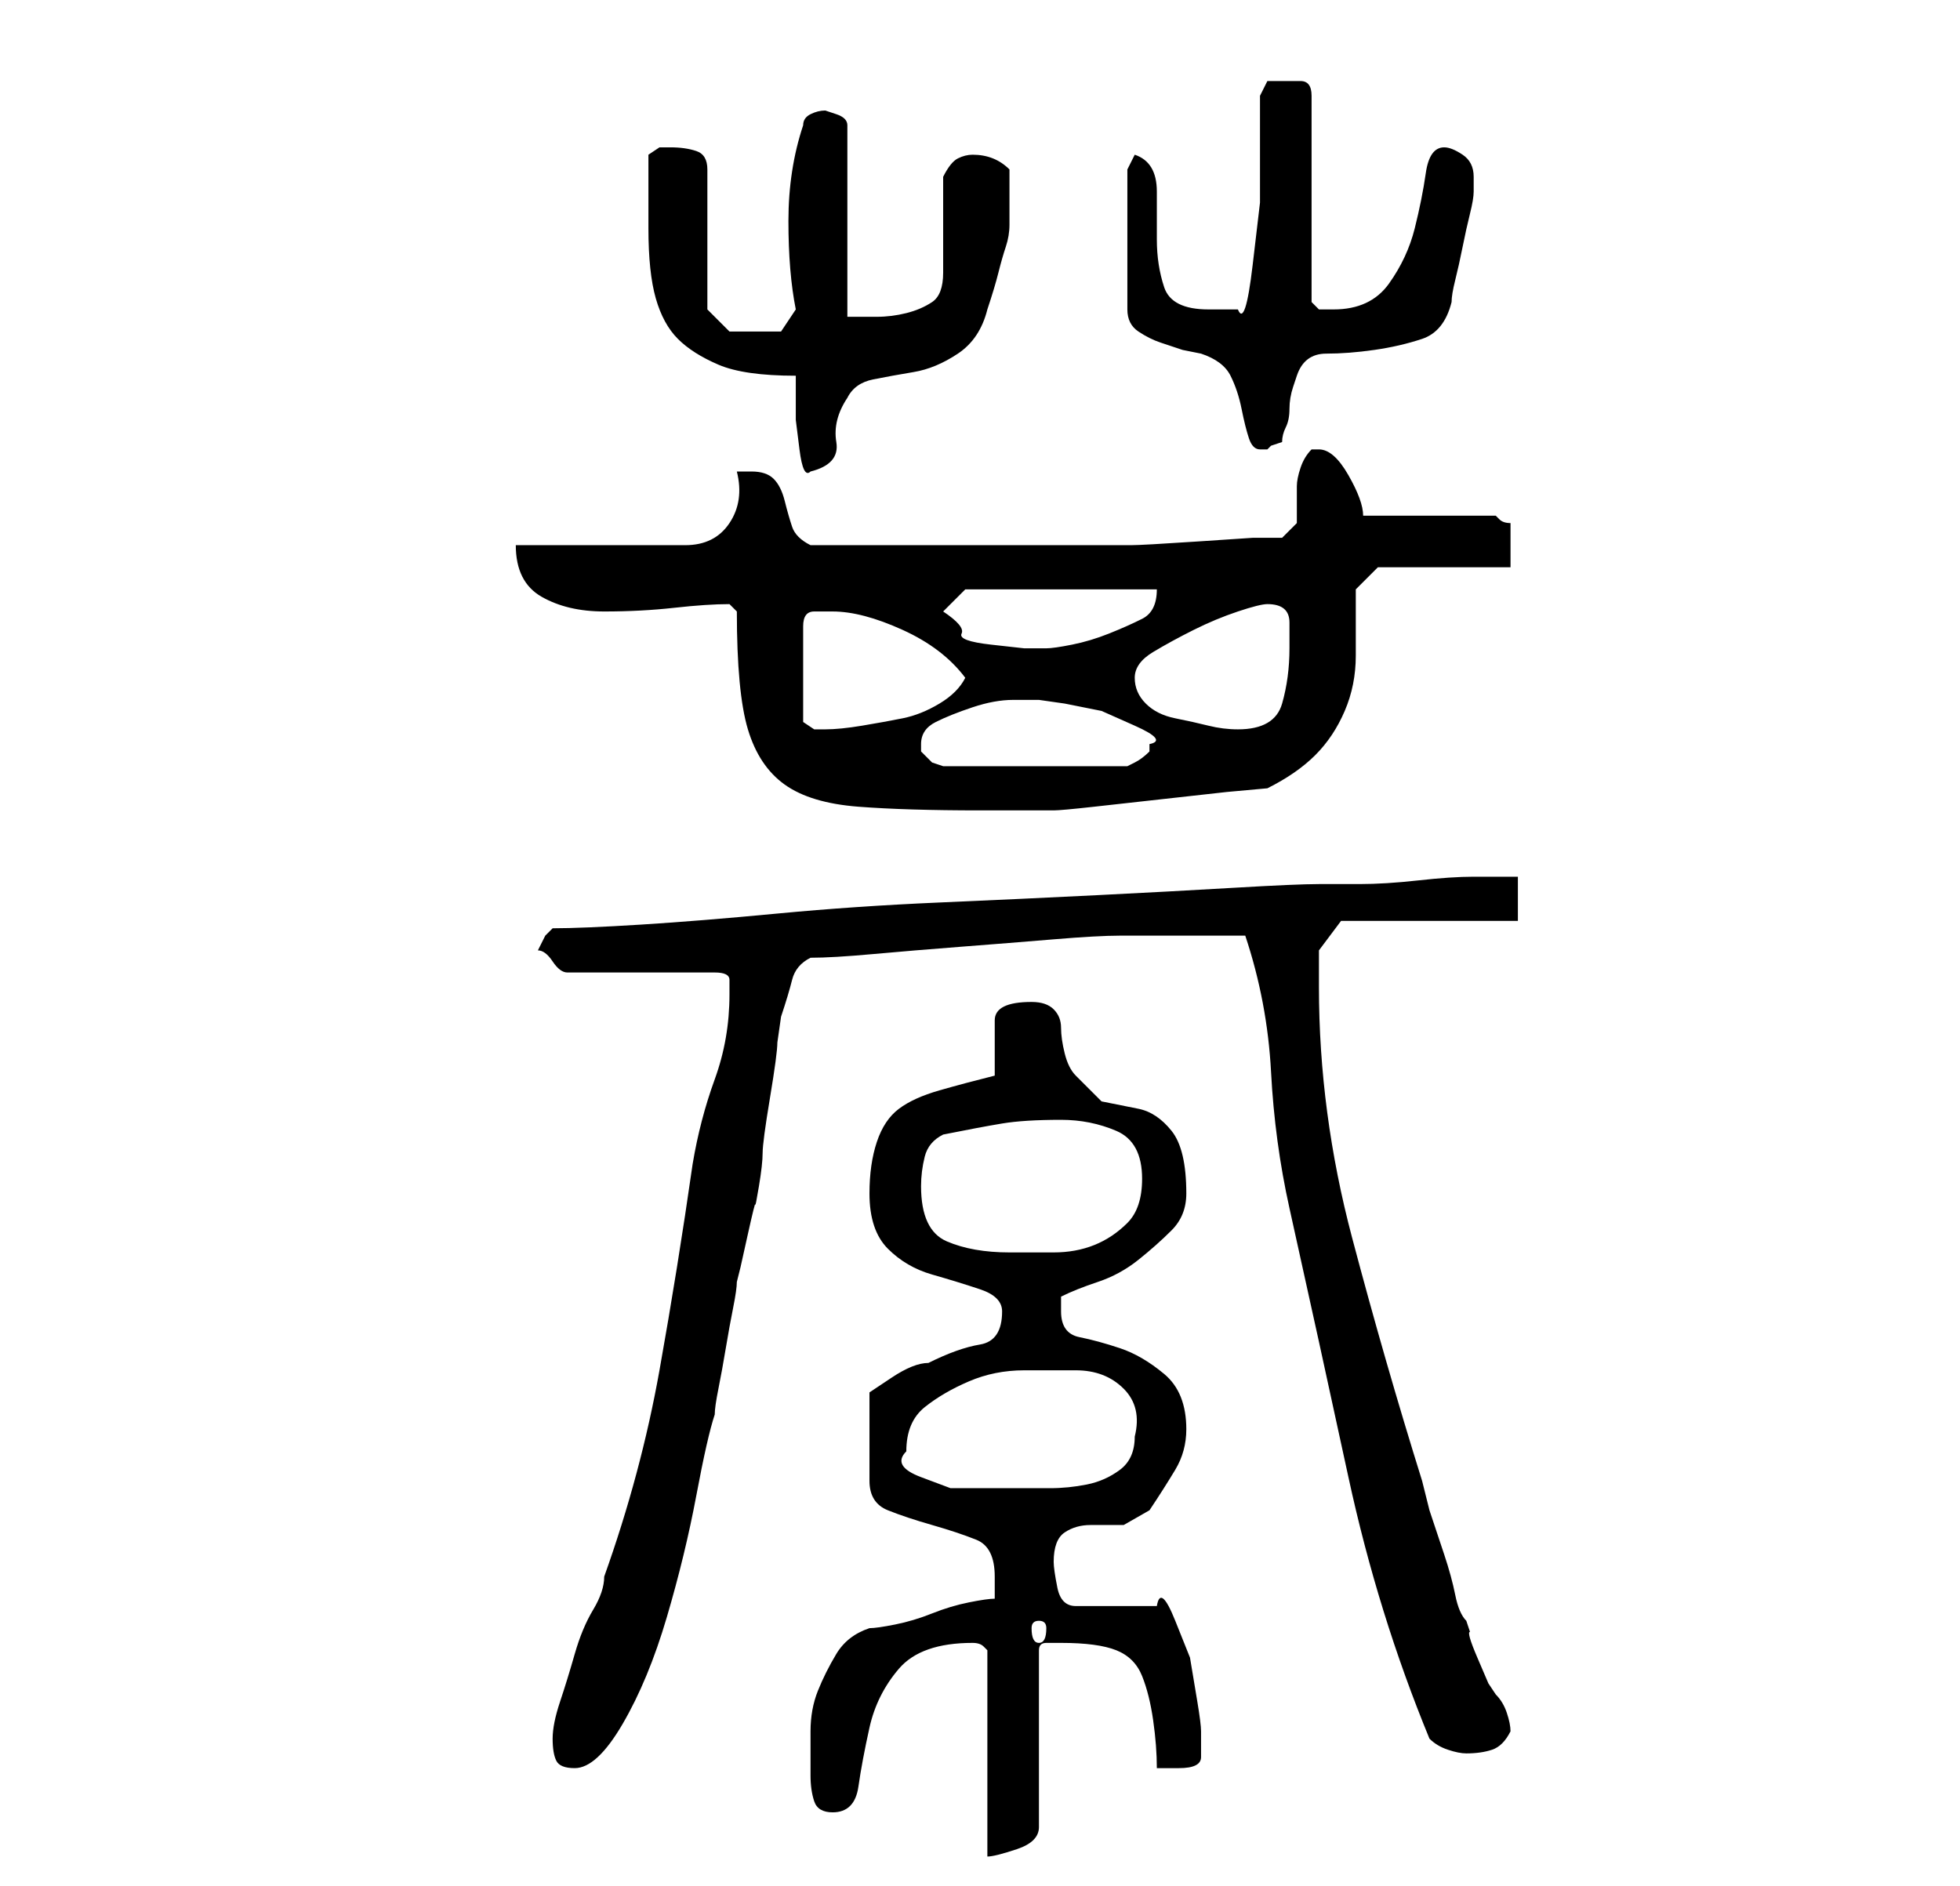 <?xml version="1.0" standalone="no"?>
<!DOCTYPE svg PUBLIC "-//W3C//DTD SVG 1.1//EN" "http://www.w3.org/Graphics/SVG/1.1/DTD/svg11.dtd" >
<svg xmlns="http://www.w3.org/2000/svg" xmlns:xlink="http://www.w3.org/1999/xlink" version="1.1" viewBox="-10 0 266 256">
   <path fill="currentColor"
d="M122 223v0q1 0 1.5 0.5l0.5 0.5v28q1 0 4 -1t3 -3v-24q0 -1 1 -1h2q5 0 7.5 1t3.5 3.5t1.5 6t0.5 6.5h3q3 0 3 -1.5v-3.5q0 -1 -0.5 -4l-1 -6t-2 -5t-2.5 -2h-11q-2 0 -2.5 -2.5t-0.5 -3.5q0 -3 1.5 -4t3.5 -1h4.5t3.5 -2q2 -3 3.5 -5.5t1.5 -5.5q0 -5 -3 -7.5t-6 -3.5
t-5.5 -1.5t-2.5 -3.5v-2q2 -1 5 -2t5.5 -3t4.5 -4t2 -5q0 -6 -2 -8.5t-4.5 -3l-5 -1t-3.5 -3.5q-1 -1 -1.5 -3t-0.5 -3.5t-1 -2.5t-3 -1q-5 0 -5 2.5v7.5q-4 1 -7.5 2t-5.5 2.5t-3 4.5t-1 7q0 5 2.5 7.5t6 3.5t6.5 2t3 3q0 4 -3 4.5t-7 2.5q-2 0 -5 2l-3 2v12q0 3 2.5 4t6 2
t6 2t2.5 5v3q-1 0 -3.5 0.5t-5 1.5t-5 1.5t-3.5 0.5q-3 1 -4.5 3.5t-2.5 5t-1 5.5v6q0 2 0.5 3.5t2.5 1.5q3 0 3.5 -3.5t1.5 -8t4 -8t10 -3.5zM65 236q0 2 0.5 3t2.5 1q3 0 6.5 -6t6 -14.5t4 -16.5t2.5 -11q0 -1 0.5 -3.5t1 -5.5t1 -5.5t0.5 -3.5l0.5 -2t1 -4.5t1 -4
t0.5 -2.5t0.5 -4.5t1 -7.5t1 -7.5l0.5 -3.5q1 -3 1.5 -5t2.5 -3q3 0 8.5 -0.5t12 -1t12.5 -1t9 -0.5h3.5h4.5h4.5h4.5q3 9 3.5 18.5t2.5 18.5q4 18 8 36.5t11 35.5q1 1 2.5 1.5t2.5 0.5q2 0 3.5 -0.5t2.5 -2.5q0 -1 -0.5 -2.5t-1.5 -2.5l-1 -1.5t-1.5 -3.5t-1 -3.5
l-0.5 -1.5q-1 -1 -1.5 -3.5t-1.5 -5.5l-2 -6t-1 -4q-5 -16 -9.5 -33t-4.5 -34v-3v-2l3 -4h24v-6h-6q-3 0 -7.5 0.5t-8 0.5h-5.5q-3 0 -11.5 0.5t-18.5 1t-21.5 1t-22 1.5t-18.5 1.5t-12 0.5l-1 1t-1 2q1 0 2 1.5t2 1.5h20q2 0 2 1v2q0 6 -2 11.5t-3 11.5q-2 14 -4.5 28
t-7.5 28q0 2 -1.5 4.5t-2.5 6t-2 6.5t-1 5zM131 220q1 0 1 1q0 2 -1 2t-1 -2q0 -1 1 -1zM113 197q0 -4 2.5 -6t6 -3.5t7.5 -1.5h7q4 0 6.5 2.5t1.5 6.5q0 3 -2 4.5t-4.5 2t-5 0.5h-4.5h-4h-5t-4 -1.5t-2 -3.5zM115 161q0 -2 0.5 -4t2.5 -3q5 -1 8 -1.5t8 -0.5q4 0 7.5 1.5
t3.5 6.5q0 4 -2 6t-4.5 3t-5.5 1h-6q-5 0 -8.5 -1.5t-3.5 -7.5zM90 83q0 11 1.5 16t5 7.5t10 3t16.5 0.5h10q1 0 5.5 -0.5l9 -1l9 -1t5.5 -0.5q4 -2 6.5 -4.5t4 -6t1.5 -7.5v-9l3 -3h18v-3v-3q-1 0 -1.5 -0.5l-0.5 -0.5h-18q0 -2 -2 -5.5t-4 -3.5h-1q-1 1 -1.5 2.5t-0.5 2.5
v3v2l-2 2h-4t-7.5 0.5t-9 0.5h-7.5h-18h-18q-2 -1 -2.5 -2.5t-1 -3.5t-1.5 -3t-3 -1h-1.5h-0.5q1 4 -1 7t-6 3h-23q0 5 3.5 7t8.5 2t9.5 -0.5t7.5 -0.5zM115 101q0 -2 2 -3t5 -2t5.5 -1h3.5t3.5 0.5l5 1t4.5 2t2 2.5v1q-1 1 -2 1.5l-1 0.5h-25l-1.5 -0.5t-1.5 -1.5v-1z
M103 83q4 0 9.5 2.5t8.5 6.5q-1 2 -3.5 3.5t-5 2t-5.5 1t-5 0.5h-1.5t-1.5 -1v-13q0 -2 1.5 -2h2.5zM144 92q0 -2 2.5 -3.5t5.5 -3t6 -2.5t4 -1q3 0 3 2.5v3.5q0 4 -1 7.5t-6 3.5q-2 0 -4 -0.5t-4.5 -1t-4 -2t-1.5 -3.5zM118 83l3 -3h26q0 3 -2 4t-4.5 2t-5 1.5t-3.5 0.5h-3
t-4.5 -0.5t-4 -1.5t-2.5 -3zM98 51v2.5v3.5t0.5 4t1.5 3q4 -1 3.5 -4t1.5 -6q1 -2 3.5 -2.5t5.5 -1t6 -2.5t4 -6q1 -3 1.5 -5t1 -3.5t0.5 -3v-4.5v-1v-2q-2 -2 -5 -2q-1 0 -2 0.5t-2 2.5v3v4v4v2q0 3 -1.5 4t-3.5 1.5t-4 0.5h-4v-26q0 -1 -1.5 -1.5l-1.5 -0.5q-1 0 -2 0.5
t-1 1.5q-2 6 -2 13t1 12l-2 3h-7l-3 -3v-19q0 -2 -1.5 -2.5t-3.5 -0.5h-1.5t-1.5 1v5.5v4.5q0 6 1 9.5t3 5.5t5.5 3.5t10.5 1.5zM143 23v19q0 2 1.5 3t3 1.5l3 1t2.5 0.5q3 1 4 3t1.5 4.5t1 4t1.5 1.5h1v0l0.5 -0.5t1.5 -0.5q0 -1 0.5 -2t0.5 -2.5t0.5 -3l0.5 -1.5
q1 -3 4 -3t6.5 -0.5t6.5 -1.5t4 -5q0 -1 0.5 -3t1 -4.5t1 -4.5t0.5 -3v-1v-1q0 -2 -1.5 -3t-2.5 -1q-2 0 -2.5 3.5t-1.5 7.5t-3.5 7.5t-7.5 3.5h-2t-1 -1v-28q0 -2 -1.5 -2h-2.5h-2t-1 2v6v8.5t-1 8.5t-2 6h-4q-5 0 -6 -3t-1 -6.5v-6.5q0 -4 -3 -5z" />
</svg>
